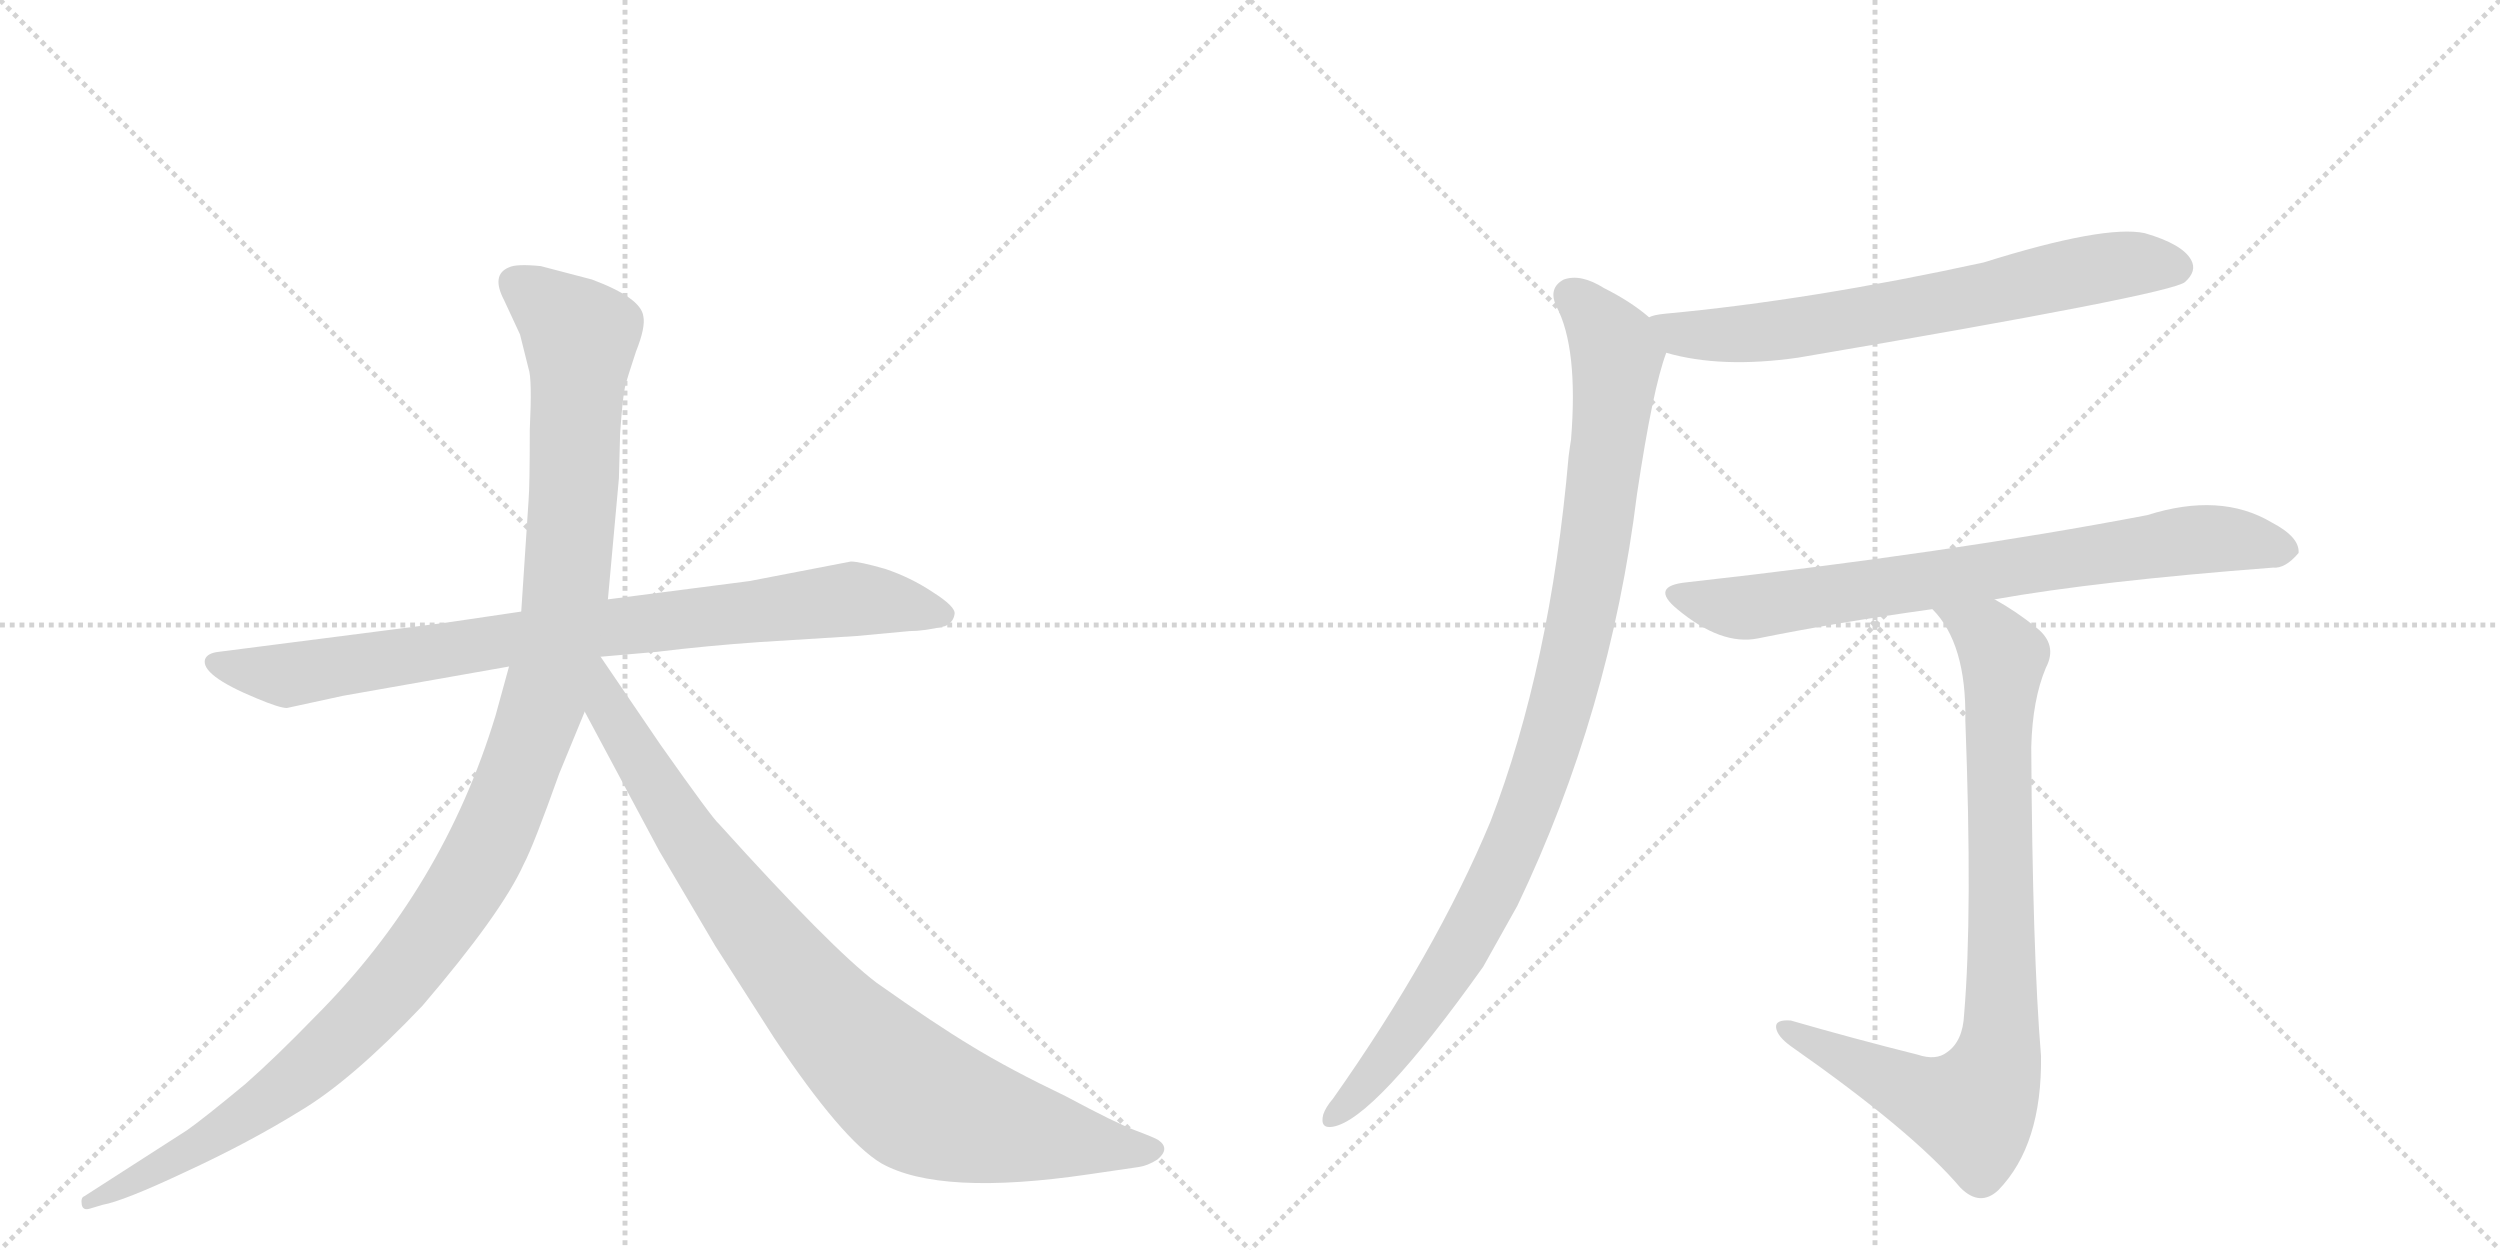 <svg version="1.1" viewBox="0 0 2048 1024" xmlns="http://www.w3.org/2000/svg">
  <g stroke="lightgray" stroke-dasharray="1,1" stroke-width="1" transform="scale(4, 4)">
    <line x1="0" y1="0" x2="256" y2="256"></line>
    <line x1="256" y1="0" x2="0" y2="256"></line>
    <line x1="128" y1="0" x2="128" y2="256"></line>
    <line x1="0" y1="128" x2="256" y2="128"></line>
    <line x1="256" y1="0" x2="512" y2="256"></line>
    <line x1="512" y1="0" x2="256" y2="256"></line>
    <line x1="384" y1="0" x2="384" y2="256"></line>
    <line x1="256" y1="128" x2="512" y2="128"></line>
  </g>
<g transform="scale(1, -1) translate(0, -850)">
   <style type="text/css">
    @keyframes keyframes0 {
      from {
       stroke: black;
       stroke-dashoffset: 858;
       stroke-width: 128;
       }
       74% {
       animation-timing-function: step-end;
       stroke: black;
       stroke-dashoffset: 0;
       stroke-width: 128;
       }
       to {
       stroke: black;
       stroke-width: 1024;
       }
       }
       #make-me-a-hanzi-animation-0 {
         animation: keyframes0 0.948s both;
         animation-delay: 0s;
         animation-timing-function: linear;
       }
    @keyframes keyframes1 {
      from {
       stroke: black;
       stroke-dashoffset: 1197;
       stroke-width: 128;
       }
       80% {
       animation-timing-function: step-end;
       stroke: black;
       stroke-dashoffset: 0;
       stroke-width: 128;
       }
       to {
       stroke: black;
       stroke-width: 1024;
       }
       }
       #make-me-a-hanzi-animation-1 {
         animation: keyframes1 1.224s both;
         animation-delay: 0.948s;
         animation-timing-function: linear;
       }
    @keyframes keyframes2 {
      from {
       stroke: black;
       stroke-dashoffset: 899;
       stroke-width: 128;
       }
       75% {
       animation-timing-function: step-end;
       stroke: black;
       stroke-dashoffset: 0;
       stroke-width: 128;
       }
       to {
       stroke: black;
       stroke-width: 1024;
       }
       }
       #make-me-a-hanzi-animation-2 {
         animation: keyframes2 0.982s both;
         animation-delay: 2.172s;
         animation-timing-function: linear;
       }
    @keyframes keyframes3 {
      from {
       stroke: black;
       stroke-dashoffset: 690;
       stroke-width: 128;
       }
       69% {
       animation-timing-function: step-end;
       stroke: black;
       stroke-dashoffset: 0;
       stroke-width: 128;
       }
       to {
       stroke: black;
       stroke-width: 1024;
       }
       }
       #make-me-a-hanzi-animation-3 {
         animation: keyframes3 0.812s both;
         animation-delay: 3.154s;
         animation-timing-function: linear;
       }
    @keyframes keyframes4 {
      from {
       stroke: black;
       stroke-dashoffset: 997;
       stroke-width: 128;
       }
       76% {
       animation-timing-function: step-end;
       stroke: black;
       stroke-dashoffset: 0;
       stroke-width: 128;
       }
       to {
       stroke: black;
       stroke-width: 1024;
       }
       }
       #make-me-a-hanzi-animation-4 {
         animation: keyframes4 1.061s both;
         animation-delay: 3.965s;
         animation-timing-function: linear;
       }
    @keyframes keyframes5 {
      from {
       stroke: black;
       stroke-dashoffset: 759;
       stroke-width: 128;
       }
       71% {
       animation-timing-function: step-end;
       stroke: black;
       stroke-dashoffset: 0;
       stroke-width: 128;
       }
       to {
       stroke: black;
       stroke-width: 1024;
       }
       }
       #make-me-a-hanzi-animation-5 {
         animation: keyframes5 0.868s both;
         animation-delay: 5.027s;
         animation-timing-function: linear;
       }
    @keyframes keyframes6 {
      from {
       stroke: black;
       stroke-dashoffset: 863;
       stroke-width: 128;
       }
       74% {
       animation-timing-function: step-end;
       stroke: black;
       stroke-dashoffset: 0;
       stroke-width: 128;
       }
       to {
       stroke: black;
       stroke-width: 1024;
       }
       }
       #make-me-a-hanzi-animation-6 {
         animation: keyframes6 0.952s both;
         animation-delay: 5.895s;
         animation-timing-function: linear;
       }
</style>
<path d="M 366 340 L 179 316 Q 170 315 168 310 Q 164 297 210 278 Q 229 270 235 270 L 281 280 L 417 304 L 492 312 L 538 316 Q 579 321 622 324 L 702 329 L 745 333 Q 757 333 774 337 Q 781 340 782 347 Q 783 353 764 365 Q 746 377 725 384 Q 704 390 697 390 L 614 374 L 498 359 L 427 349 L 366 340 Z" fill="lightgray"></path> 
<path d="M 417 304 L 406 264 Q 363 122 258 17 Q 226 -16 201 -38 Q 166 -67 153 -76 L 69 -130 Q 66 -131 67 -137 Q 68 -142 74 -140 L 84 -137 Q 101 -134 152 -110 Q 204 -86 246 -60 Q 288 -35 346 26 Q 411 102 429 142 Q 437 157 458 216 L 479 267 L 498 359 L 507 458 L 508 495 Q 510 524 512 533 Q 514 541 521 562 Q 529 582 527 591 Q 525 606 485 621 L 443 632 Q 423 634 417 631 Q 402 625 413 604 L 426 576 L 433 548 Q 436 540 434 498 Q 434 452 433 440 L 427 349 L 417 304 Z" fill="lightgray"></path> 
<path d="M 479 267 L 540 153 L 586 75 L 634 0 Q 690 -84 722 -103 Q 770 -130 892 -112 L 933 -106 Q 940 -105 948 -100 Q 959 -91 949 -84 Q 946 -82 930 -76 Q 914 -70 873 -48 Q 827 -26 796 -7 Q 766 11 718 45 Q 681 73 589 175 Q 584 179 541 240 L 492 312 C 475 337 449 323 479 267 Z" fill="lightgray"></path> 
<path d="M 1365 561 Q 1410 548 1473 557 Q 1779 609 1790 619 Q 1800 628 1795 637 Q 1788 650 1757 659 Q 1724 666 1625 635 Q 1483 604 1364 593 Q 1354 592 1351 590 C 1322 583 1336 568 1365 561 Z" fill="lightgray"></path> 
<path d="M 1351 590 Q 1336 603 1314 614 Q 1295 626 1281 621 Q 1268 614 1275 599 Q 1293 565 1287 490 Q 1286 484 1285 476 Q 1270 304 1221 177 Q 1176 69 1092 -50 Q 1086 -57 1084 -63 Q 1081 -75 1092 -73 Q 1126 -67 1215 58 L 1243 108 Q 1319 267 1341 445 Q 1354 532 1365 561 C 1370 576 1370 576 1351 590 Z" fill="lightgray"></path> 
<path d="M 1634 359 Q 1718 374 1862 385 Q 1872 384 1883 397 Q 1884 410 1861 422 Q 1819 447 1759 428 Q 1597 397 1382 373 Q 1351 370 1374 351 Q 1410 321 1440 327 Q 1504 340 1583 351 L 1634 359 Z" fill="lightgray"></path> 
<path d="M 1571 -14 Q 1519 -1 1467 14 Q 1454 15 1455 8 Q 1456 1 1467 -7 Q 1567 -77 1606 -123 Q 1622 -139 1637 -125 Q 1673 -88 1672 -15 Q 1665 69 1664 238 Q 1665 277 1676 303 Q 1686 322 1668 336 Q 1652 349 1634 359 C 1608 375 1565 375 1583 351 Q 1611 323 1610 260 Q 1616 101 1609 19 Q 1608 -3 1595 -12 Q 1586 -19 1571 -14 Z" fill="lightgray"></path> 
      <clipPath id="make-me-a-hanzi-clip-0">
      <path d="M 366 340 L 179 316 Q 170 315 168 310 Q 164 297 210 278 Q 229 270 235 270 L 281 280 L 417 304 L 492 312 L 538 316 Q 579 321 622 324 L 702 329 L 745 333 Q 757 333 774 337 Q 781 340 782 347 Q 783 353 764 365 Q 746 377 725 384 Q 704 390 697 390 L 614 374 L 498 359 L 427 349 L 366 340 Z" fill="lightgray"></path>
      </clipPath>
      <path clip-path="url(#make-me-a-hanzi-clip-0)" d="M 176 308 L 236 297 L 494 336 L 698 359 L 772 347 " fill="none" id="make-me-a-hanzi-animation-0" stroke-dasharray="730 1460" stroke-linecap="round"></path>

      <clipPath id="make-me-a-hanzi-clip-1">
      <path d="M 417 304 L 406 264 Q 363 122 258 17 Q 226 -16 201 -38 Q 166 -67 153 -76 L 69 -130 Q 66 -131 67 -137 Q 68 -142 74 -140 L 84 -137 Q 101 -134 152 -110 Q 204 -86 246 -60 Q 288 -35 346 26 Q 411 102 429 142 Q 437 157 458 216 L 479 267 L 498 359 L 507 458 L 508 495 Q 510 524 512 533 Q 514 541 521 562 Q 529 582 527 591 Q 525 606 485 621 L 443 632 Q 423 634 417 631 Q 402 625 413 604 L 426 576 L 433 548 Q 436 540 434 498 Q 434 452 433 440 L 427 349 L 417 304 Z" fill="lightgray"></path>
      </clipPath>
      <path clip-path="url(#make-me-a-hanzi-clip-1)" d="M 424 616 L 475 575 L 471 465 L 463 358 L 451 297 L 401 160 L 355 84 L 265 -15 L 180 -78 L 72 -135 " fill="none" id="make-me-a-hanzi-animation-1" stroke-dasharray="1069 2138" stroke-linecap="round"></path>

      <clipPath id="make-me-a-hanzi-clip-2">
      <path d="M 479 267 L 540 153 L 586 75 L 634 0 Q 690 -84 722 -103 Q 770 -130 892 -112 L 933 -106 Q 940 -105 948 -100 Q 959 -91 949 -84 Q 946 -82 930 -76 Q 914 -70 873 -48 Q 827 -26 796 -7 Q 766 11 718 45 Q 681 73 589 175 Q 584 179 541 240 L 492 312 C 475 337 449 323 479 267 Z" fill="lightgray"></path>
      </clipPath>
      <path clip-path="url(#make-me-a-hanzi-clip-2)" d="M 491 303 L 498 269 L 584 135 L 657 41 L 727 -31 L 763 -56 L 805 -70 L 945 -92 " fill="none" id="make-me-a-hanzi-animation-2" stroke-dasharray="771 1542" stroke-linecap="round"></path>

      <clipPath id="make-me-a-hanzi-clip-3">
      <path d="M 1365 561 Q 1410 548 1473 557 Q 1779 609 1790 619 Q 1800 628 1795 637 Q 1788 650 1757 659 Q 1724 666 1625 635 Q 1483 604 1364 593 Q 1354 592 1351 590 C 1322 583 1336 568 1365 561 Z" fill="lightgray"></path>
      </clipPath>
      <path clip-path="url(#make-me-a-hanzi-clip-3)" d="M 1358 588 L 1378 576 L 1483 581 L 1735 633 L 1783 631 " fill="none" id="make-me-a-hanzi-animation-3" stroke-dasharray="562 1124" stroke-linecap="round"></path>

      <clipPath id="make-me-a-hanzi-clip-4">
      <path d="M 1351 590 Q 1336 603 1314 614 Q 1295 626 1281 621 Q 1268 614 1275 599 Q 1293 565 1287 490 Q 1286 484 1285 476 Q 1270 304 1221 177 Q 1176 69 1092 -50 Q 1086 -57 1084 -63 Q 1081 -75 1092 -73 Q 1126 -67 1215 58 L 1243 108 Q 1319 267 1341 445 Q 1354 532 1365 561 C 1370 576 1370 576 1351 590 Z" fill="lightgray"></path>
      </clipPath>
      <path clip-path="url(#make-me-a-hanzi-clip-4)" d="M 1287 608 L 1322 567 L 1324 545 L 1305 394 L 1270 242 L 1232 139 L 1191 60 L 1133 -21 L 1093 -64 " fill="none" id="make-me-a-hanzi-animation-4" stroke-dasharray="869 1738" stroke-linecap="round"></path>

      <clipPath id="make-me-a-hanzi-clip-5">
      <path d="M 1634 359 Q 1718 374 1862 385 Q 1872 384 1883 397 Q 1884 410 1861 422 Q 1819 447 1759 428 Q 1597 397 1382 373 Q 1351 370 1374 351 Q 1410 321 1440 327 Q 1504 340 1583 351 L 1634 359 Z" fill="lightgray"></path>
      </clipPath>
      <path clip-path="url(#make-me-a-hanzi-clip-5)" d="M 1376 363 L 1416 352 L 1441 353 L 1788 407 L 1824 409 L 1872 399 " fill="none" id="make-me-a-hanzi-animation-5" stroke-dasharray="631 1262" stroke-linecap="round"></path>

      <clipPath id="make-me-a-hanzi-clip-6">
      <path d="M 1571 -14 Q 1519 -1 1467 14 Q 1454 15 1455 8 Q 1456 1 1467 -7 Q 1567 -77 1606 -123 Q 1622 -139 1637 -125 Q 1673 -88 1672 -15 Q 1665 69 1664 238 Q 1665 277 1676 303 Q 1686 322 1668 336 Q 1652 349 1634 359 C 1608 375 1565 375 1583 351 Q 1611 323 1610 260 Q 1616 101 1609 19 Q 1608 -3 1595 -12 Q 1586 -19 1571 -14 Z" fill="lightgray"></path>
      </clipPath>
      <path clip-path="url(#make-me-a-hanzi-clip-6)" d="M 1590 348 L 1628 329 L 1641 310 L 1635 -23 L 1616 -59 L 1579 -50 L 1463 7 " fill="none" id="make-me-a-hanzi-animation-6" stroke-dasharray="735 1470" stroke-linecap="round"></path>

</g>
</svg>
